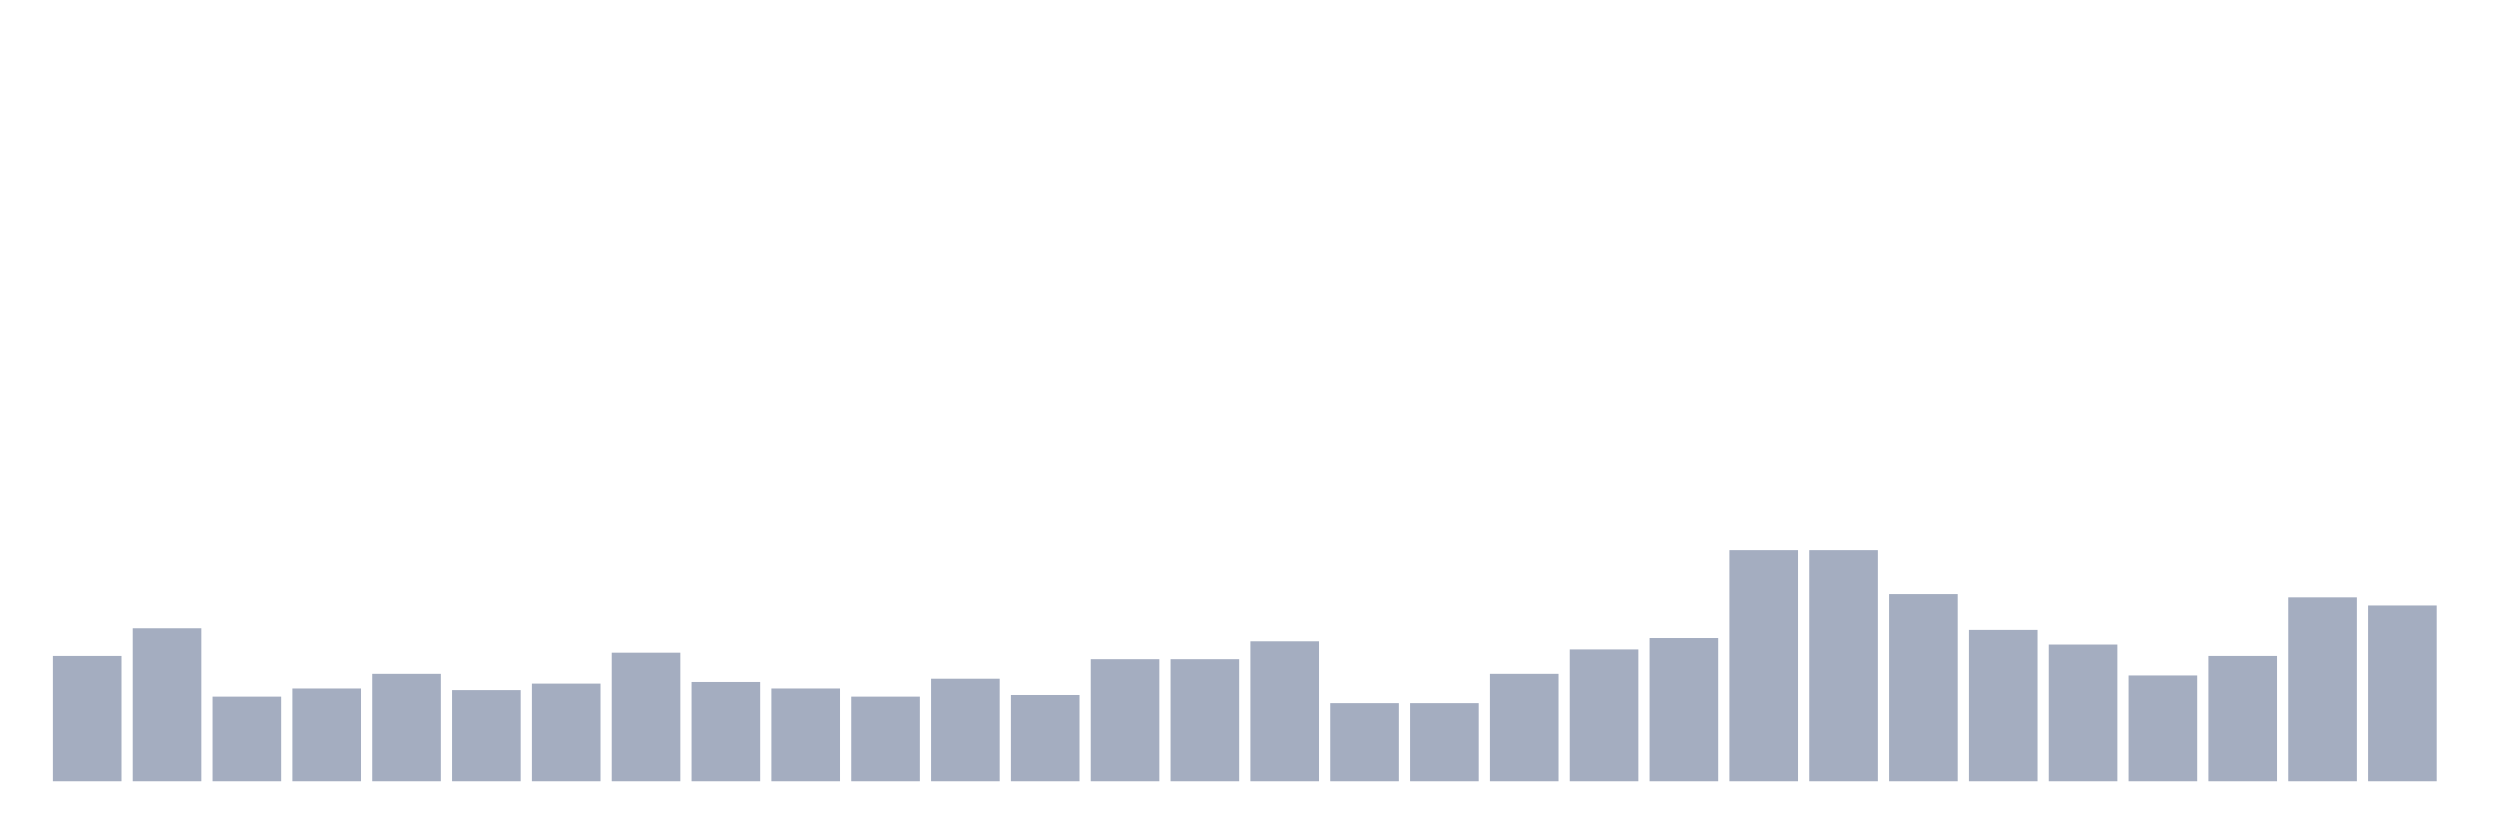 <svg xmlns="http://www.w3.org/2000/svg" viewBox="0 0 480 160"><g transform="translate(10,10)"><rect class="bar" x="0.153" width="13.175" y="115.938" height="24.062" fill="rgb(164,173,192)"></rect><rect class="bar" x="15.482" width="13.175" y="110.625" height="29.375" fill="rgb(164,173,192)"></rect><rect class="bar" x="30.81" width="13.175" y="123.75" height="16.25" fill="rgb(164,173,192)"></rect><rect class="bar" x="46.138" width="13.175" y="122.188" height="17.812" fill="rgb(164,173,192)"></rect><rect class="bar" x="61.466" width="13.175" y="119.375" height="20.625" fill="rgb(164,173,192)"></rect><rect class="bar" x="76.794" width="13.175" y="122.5" height="17.5" fill="rgb(164,173,192)"></rect><rect class="bar" x="92.123" width="13.175" y="121.25" height="18.75" fill="rgb(164,173,192)"></rect><rect class="bar" x="107.451" width="13.175" y="115.312" height="24.688" fill="rgb(164,173,192)"></rect><rect class="bar" x="122.779" width="13.175" y="120.938" height="19.062" fill="rgb(164,173,192)"></rect><rect class="bar" x="138.107" width="13.175" y="122.188" height="17.812" fill="rgb(164,173,192)"></rect><rect class="bar" x="153.436" width="13.175" y="123.75" height="16.25" fill="rgb(164,173,192)"></rect><rect class="bar" x="168.764" width="13.175" y="120.312" height="19.688" fill="rgb(164,173,192)"></rect><rect class="bar" x="184.092" width="13.175" y="123.438" height="16.562" fill="rgb(164,173,192)"></rect><rect class="bar" x="199.42" width="13.175" y="116.562" height="23.438" fill="rgb(164,173,192)"></rect><rect class="bar" x="214.748" width="13.175" y="116.562" height="23.438" fill="rgb(164,173,192)"></rect><rect class="bar" x="230.077" width="13.175" y="113.125" height="26.875" fill="rgb(164,173,192)"></rect><rect class="bar" x="245.405" width="13.175" y="125" height="15" fill="rgb(164,173,192)"></rect><rect class="bar" x="260.733" width="13.175" y="125" height="15" fill="rgb(164,173,192)"></rect><rect class="bar" x="276.061" width="13.175" y="119.375" height="20.625" fill="rgb(164,173,192)"></rect><rect class="bar" x="291.39" width="13.175" y="114.688" height="25.312" fill="rgb(164,173,192)"></rect><rect class="bar" x="306.718" width="13.175" y="112.5" height="27.5" fill="rgb(164,173,192)"></rect><rect class="bar" x="322.046" width="13.175" y="95.625" height="44.375" fill="rgb(164,173,192)"></rect><rect class="bar" x="337.374" width="13.175" y="95.625" height="44.375" fill="rgb(164,173,192)"></rect><rect class="bar" x="352.702" width="13.175" y="104.062" height="35.938" fill="rgb(164,173,192)"></rect><rect class="bar" x="368.031" width="13.175" y="110.938" height="29.062" fill="rgb(164,173,192)"></rect><rect class="bar" x="383.359" width="13.175" y="113.75" height="26.25" fill="rgb(164,173,192)"></rect><rect class="bar" x="398.687" width="13.175" y="119.688" height="20.312" fill="rgb(164,173,192)"></rect><rect class="bar" x="414.015" width="13.175" y="115.938" height="24.062" fill="rgb(164,173,192)"></rect><rect class="bar" x="429.344" width="13.175" y="104.688" height="35.312" fill="rgb(164,173,192)"></rect><rect class="bar" x="444.672" width="13.175" y="106.25" height="33.75" fill="rgb(164,173,192)"></rect></g></svg>